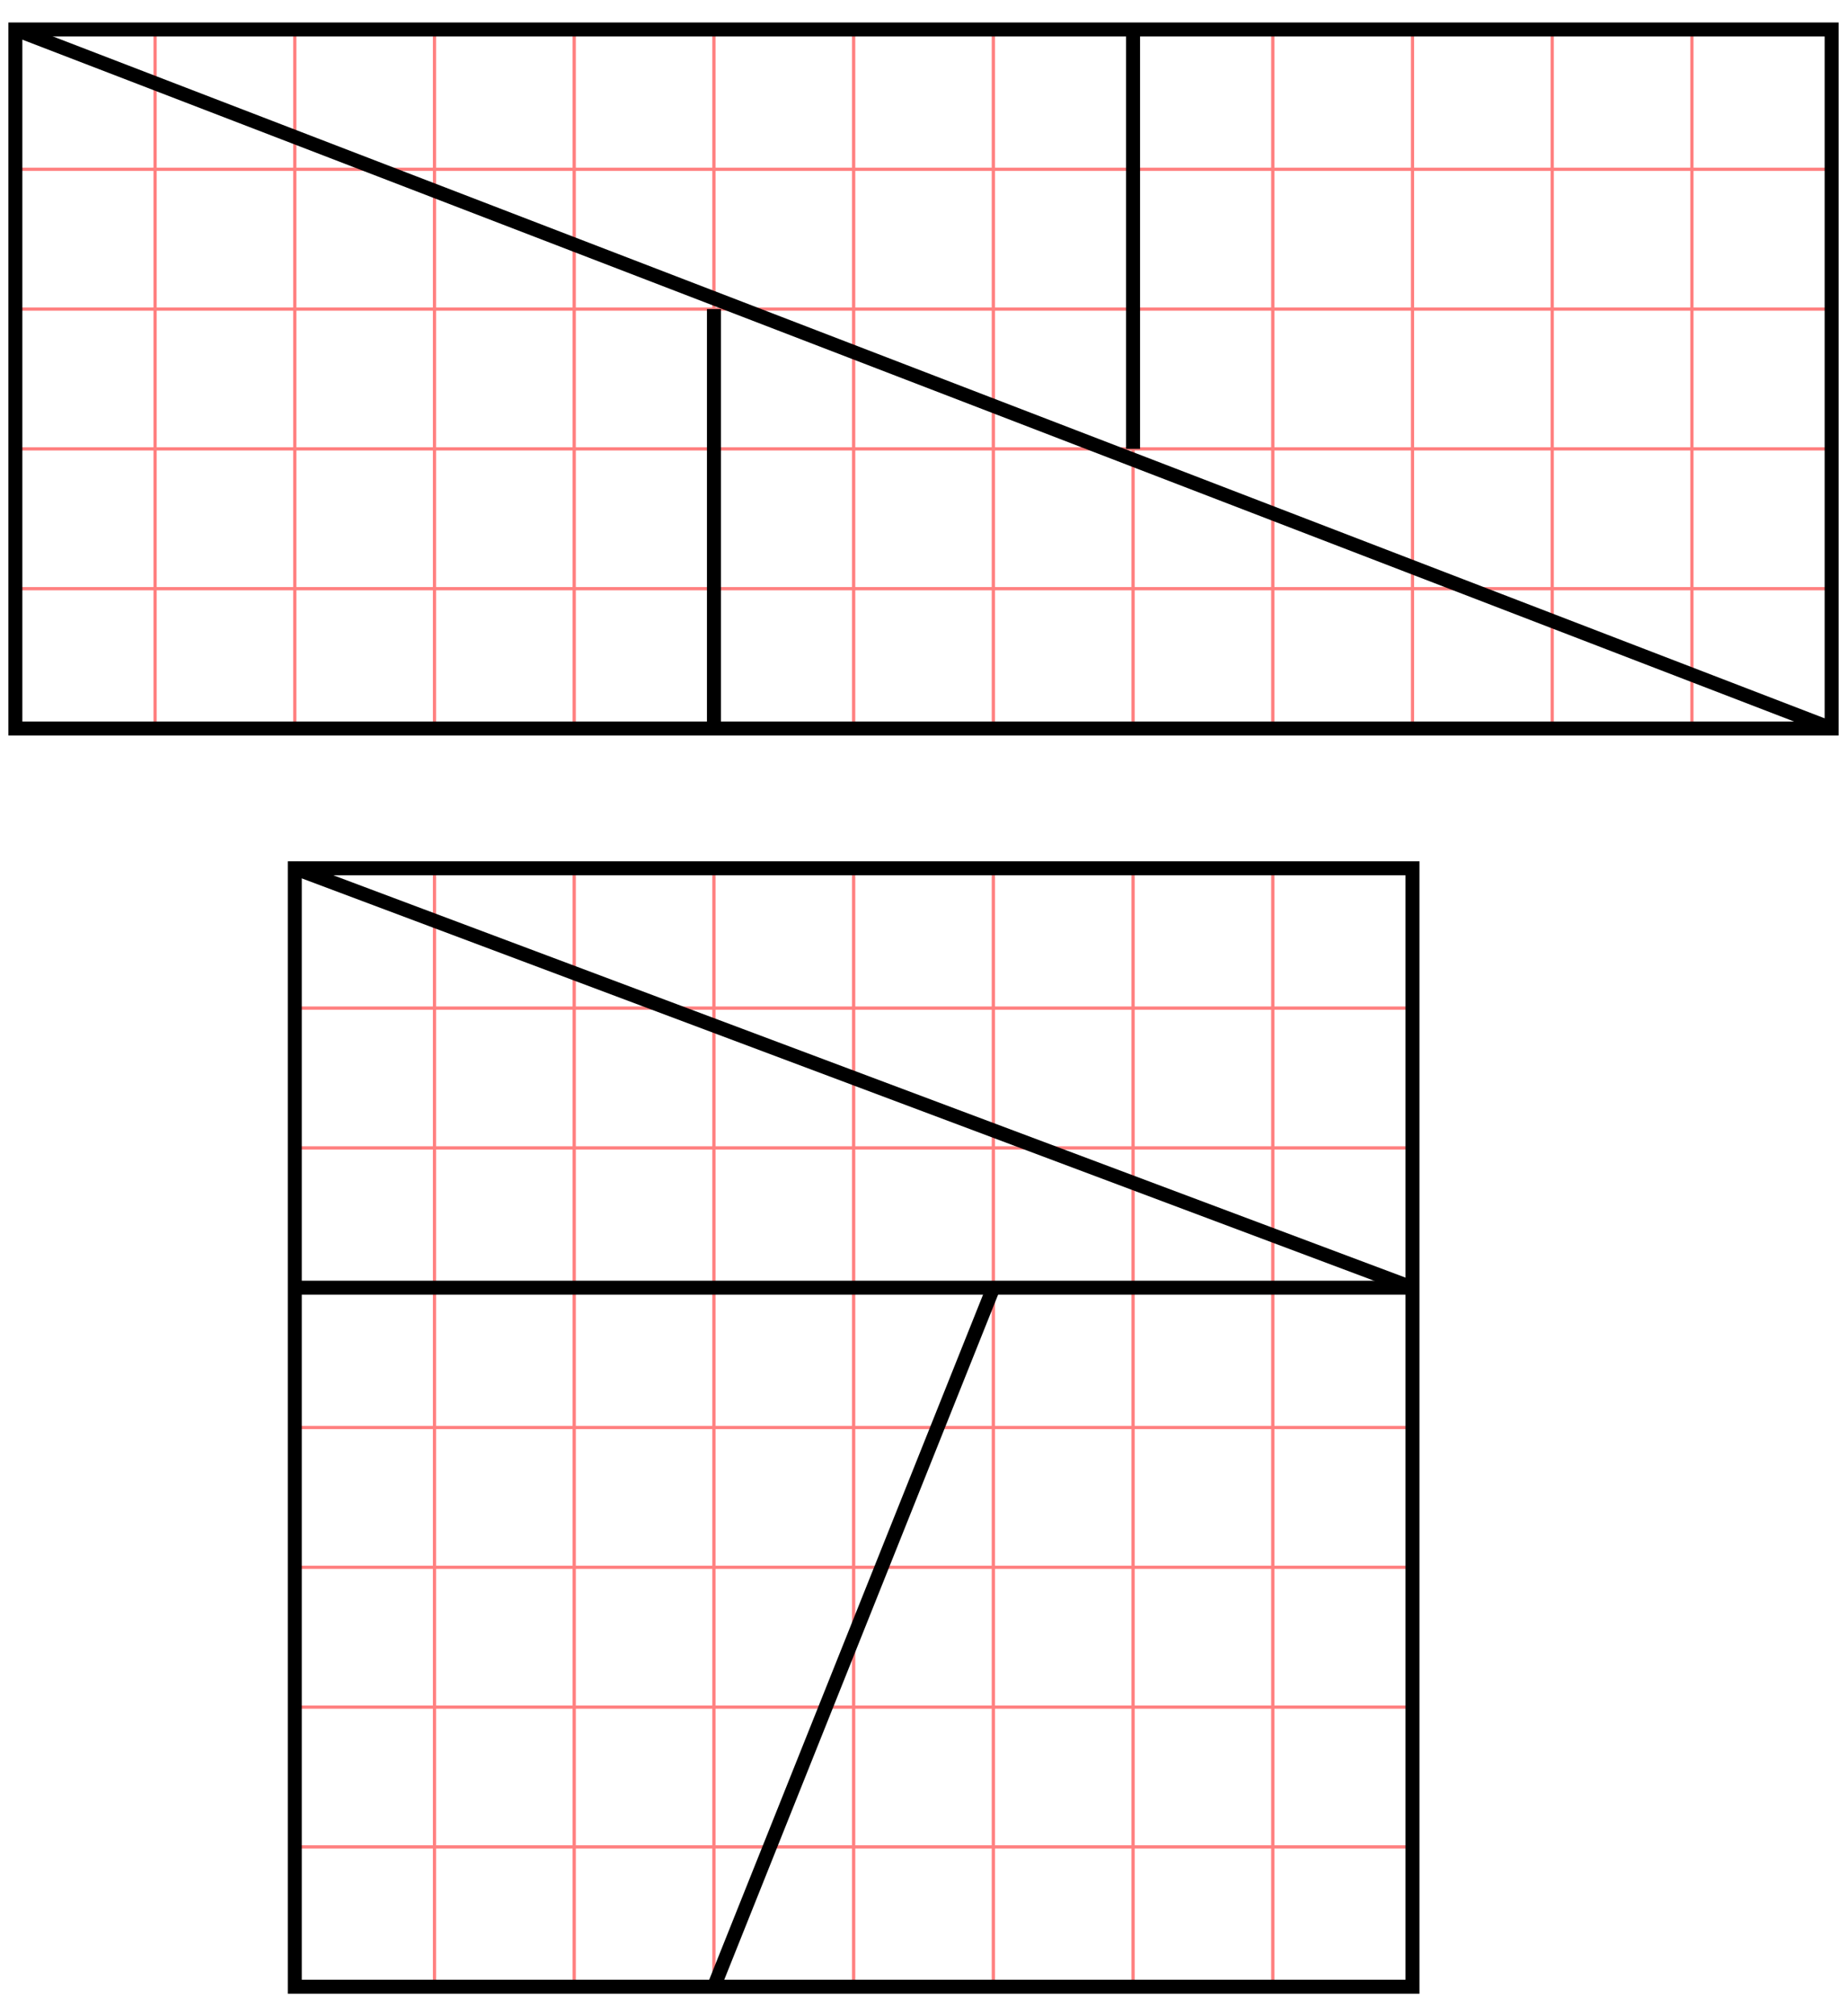 <?xml version="1.0" encoding="UTF-8" standalone="no"?>
<!-- Creator: fig2dev Version 3.2 Patchlevel 5a -->

<!-- CreationDate: Tue Dec 14 14:44:15 2010 -->

<!-- Magnification: 1.000 -->

<svg
   xmlns:dc="http://purl.org/dc/elements/1.1/"
   xmlns:cc="http://creativecommons.org/ns#"
   xmlns:rdf="http://www.w3.org/1999/02/22-rdf-syntax-ns#"
   xmlns:svg="http://www.w3.org/2000/svg"
   xmlns="http://www.w3.org/2000/svg"
   xmlns:sodipodi="http://sodipodi.sourceforge.net/DTD/sodipodi-0.dtd"
   xmlns:inkscape="http://www.inkscape.org/namespaces/inkscape"
   width="3.3in"
   height="3.6in"
   viewBox="1767 2667 3966 4266"
   id="svg4630"
   version="1.1"
   inkscape:version="0.47 r22583"
   sodipodi:docname="triparadox2.fig">
  <defs
     id="defs4712">
    <inkscape:perspective
       sodipodi:type="inkscape:persp3d"
       inkscape:vp_x="0 : 162 : 1"
       inkscape:vp_y="0 : 1000 : 0"
       inkscape:vp_z="297 : 162 : 1"
       inkscape:persp3d-origin="148.5 : 108 : 1"
       id="perspective4716" />
  </defs>
  <sodipodi:namedview
     pagecolor="#ffffff"
     bordercolor="#666666"
     borderopacity="1"
     objecttolerance="10"
     gridtolerance="10"
     guidetolerance="10"
     inkscape:pageopacity="0"
     inkscape:pageshadow="2"
     inkscape:window-width="640"
     inkscape:window-height="487"
     id="namedview4710"
     showgrid="false"
     inkscape:zoom="0.72839506"
     inkscape:cx="148.5"
     inkscape:cy="162"
     inkscape:window-x="0"
     inkscape:window-y="0"
     inkscape:window-maximized="0"
     inkscape:current-layer="svg4630" />
  <g
     style="stroke-width:.025in; fill:none"
     id="g4632">
    <!-- Line -->
    <polyline
       points="2400,5400 4800,5400 "
       style="stroke:#ff8080;stroke-width:7; stroke-linejoin:miter; stroke-linecap:butt; "
       id="polyline4634" />
    <!-- Line -->
    <polyline
       points="3300,2700 3300,4200 "
       style="stroke:#ff8080;stroke-width:7; stroke-linejoin:miter; stroke-linecap:butt; "
       id="polyline4636" />
    <!-- Line -->
    <polyline
       points="1800,3300 5700,3300 "
       style="stroke:#ff8080;stroke-width:7; stroke-linejoin:miter; stroke-linecap:butt; "
       id="polyline4638" />
    <!-- Line -->
    <polyline
       points="1800,3600 5700,3600 "
       style="stroke:#ff8080;stroke-width:7; stroke-linejoin:miter; stroke-linecap:butt; "
       id="polyline4640" />
    <!-- Line -->
    <polyline
       points="2100,2700 2100,4200 "
       style="stroke:#ff8080;stroke-width:7; stroke-linejoin:miter; stroke-linecap:butt; "
       id="polyline4642" />
    <!-- Line -->
    <polyline
       points="2400,2700 2400,4200 "
       style="stroke:#ff8080;stroke-width:7; stroke-linejoin:miter; stroke-linecap:butt; "
       id="polyline4644" />
    <!-- Line -->
    <polyline
       points="2700,2700 2700,4200 "
       style="stroke:#ff8080;stroke-width:7; stroke-linejoin:miter; stroke-linecap:butt; "
       id="polyline4646" />
    <!-- Line -->
    <polyline
       points="3000,2700 3000,4200 "
       style="stroke:#ff8080;stroke-width:7; stroke-linejoin:miter; stroke-linecap:butt; "
       id="polyline4648" />
    <!-- Line -->
    <polyline
       points="3600,2700 3600,4200 "
       style="stroke:#ff8080;stroke-width:7; stroke-linejoin:miter; stroke-linecap:butt; "
       id="polyline4650" />
    <!-- Line -->
    <polyline
       points="3900,2700 3900,4200 "
       style="stroke:#ff8080;stroke-width:7; stroke-linejoin:miter; stroke-linecap:butt; "
       id="polyline4652" />
    <!-- Line -->
    <polyline
       points="4500,2700 4500,4200 "
       style="stroke:#ff8080;stroke-width:7; stroke-linejoin:miter; stroke-linecap:butt; "
       id="polyline4654" />
    <!-- Line -->
    <polyline
       points="4800,2700 4800,4200 "
       style="stroke:#ff8080;stroke-width:7; stroke-linejoin:miter; stroke-linecap:butt; "
       id="polyline4656" />
    <!-- Line -->
    <polyline
       points="5100,2700 5100,4200 "
       style="stroke:#ff8080;stroke-width:7; stroke-linejoin:miter; stroke-linecap:butt; "
       id="polyline4658" />
    <!-- Line -->
    <polyline
       points="5400,2700 5400,4200 "
       style="stroke:#ff8080;stroke-width:7; stroke-linejoin:miter; stroke-linecap:butt; "
       id="polyline4660" />
    <!-- Line -->
    <polyline
       points="1800,3000 5700,3000 "
       style="stroke:#ff8080;stroke-width:7; stroke-linejoin:miter; stroke-linecap:butt; "
       id="polyline4662" />
    <!-- Line -->
    <polyline
       points="4200,2700 4200,4200 "
       style="stroke:#ff8080;stroke-width:7; stroke-linejoin:miter; stroke-linecap:butt; "
       id="polyline4664" />
    <!-- Line -->
    <polyline
       points="1800,3900 5700,3900 "
       style="stroke:#ff8080;stroke-width:7; stroke-linejoin:miter; stroke-linecap:butt; "
       id="polyline4666" />
    <!-- Line -->
    <polyline
       points="2700,4500 2700,6900 "
       style="stroke:#ff8080;stroke-width:7; stroke-linejoin:miter; stroke-linecap:butt; "
       id="polyline4668" />
    <!-- Line -->
    <polyline
       points="2400,5100 4800,5100 "
       style="stroke:#ff8080;stroke-width:7; stroke-linejoin:miter; stroke-linecap:butt; "
       id="polyline4670" />
    <!-- Line -->
    <polyline
       points="2400,5700 4800,5700 "
       style="stroke:#ff8080;stroke-width:7; stroke-linejoin:miter; stroke-linecap:butt; "
       id="polyline4672" />
    <!-- Line -->
    <polyline
       points="2400,6000 4800,6000 "
       style="stroke:#ff8080;stroke-width:7; stroke-linejoin:miter; stroke-linecap:butt; "
       id="polyline4674" />
    <!-- Line -->
    <polyline
       points="2400,6300 4800,6300 "
       style="stroke:#ff8080;stroke-width:7; stroke-linejoin:miter; stroke-linecap:butt; "
       id="polyline4676" />
    <!-- Line -->
    <polyline
       points="2400,6600 4800,6600 "
       style="stroke:#ff8080;stroke-width:7; stroke-linejoin:miter; stroke-linecap:butt; "
       id="polyline4678" />
    <!-- Line -->
    <polyline
       points="3600,4500 3600,6900 "
       style="stroke:#ff8080;stroke-width:7; stroke-linejoin:miter; stroke-linecap:butt; "
       id="polyline4680" />
    <!-- Line -->
    <polyline
       points="4200,4500 4200,6900 "
       style="stroke:#ff8080;stroke-width:7; stroke-linejoin:miter; stroke-linecap:butt; "
       id="polyline4682" />
    <!-- Line -->
    <polyline
       points="4500,4500 4500,6900 "
       style="stroke:#ff8080;stroke-width:7; stroke-linejoin:miter; stroke-linecap:butt; "
       id="polyline4684" />
    <!-- Line -->
    <polyline
       points="2400,4800 4800,4800 "
       style="stroke:#ff8080;stroke-width:7; stroke-linejoin:miter; stroke-linecap:butt; "
       id="polyline4686" />
    <!-- Line -->
    <polyline
       points="3900,4500 3900,6900 "
       style="stroke:#ff8080;stroke-width:7; stroke-linejoin:miter; stroke-linecap:butt; "
       id="polyline4688" />
    <!-- Line -->
    <polyline
       points="3000,4500 3000,6900 "
       style="stroke:#ff8080;stroke-width:7; stroke-linejoin:miter; stroke-linecap:butt; "
       id="polyline4690" />
    <!-- Line -->
    <polyline
       points="3300,4500 3300,6900 "
       style="stroke:#ff8080;stroke-width:7; stroke-linejoin:miter; stroke-linecap:butt; "
       id="polyline4692" />
    <!-- Line -->
    <polyline
       points="4200,2700 4200,3600 "
       style="stroke:#000000;stroke-width:30; stroke-linejoin:miter; stroke-linecap:butt; "
       id="polyline4694" />
    <!-- Line: box -->
    <rect
       x="1800"
       y="2700"
       width="3900"
       height="1500"
       rx="0"
       style="stroke:#000000;stroke-width:30; stroke-linejoin:miter; stroke-linecap:butt; "
       id="rect4696" />
    <!-- Line -->
    <polyline
       points="1800,2700 5700,4200 "
       style="stroke:#000000;stroke-width:30; stroke-linejoin:miter; stroke-linecap:butt; "
       id="polyline4698" />
    <!-- Line -->
    <polyline
       points="3300,3300 3300,4200 "
       style="stroke:#000000;stroke-width:30; stroke-linejoin:miter; stroke-linecap:butt; "
       id="polyline4700" />
    <!-- Line: box -->
    <rect
       x="2400"
       y="4500"
       width="2400"
       height="2400"
       rx="0"
       style="stroke:#000000;stroke-width:30; stroke-linejoin:miter; stroke-linecap:butt; "
       id="rect4702" />
    <!-- Line -->
    <polyline
       points="4800,5400 2400,4500 "
       style="stroke:#000000;stroke-width:30; stroke-linejoin:miter; stroke-linecap:butt; "
       id="polyline4704" />
    <!-- Line -->
    <polyline
       points="3900,5400 3300,6900 "
       style="stroke:#000000;stroke-width:30; stroke-linejoin:miter; stroke-linecap:butt; "
       id="polyline4706" />
    <!-- Line -->
    <polyline
       points="2400,5400 4800,5400 "
       style="stroke:#000000;stroke-width:30; stroke-linejoin:miter; stroke-linecap:butt; "
       id="polyline4708" />
  </g>
</svg>
